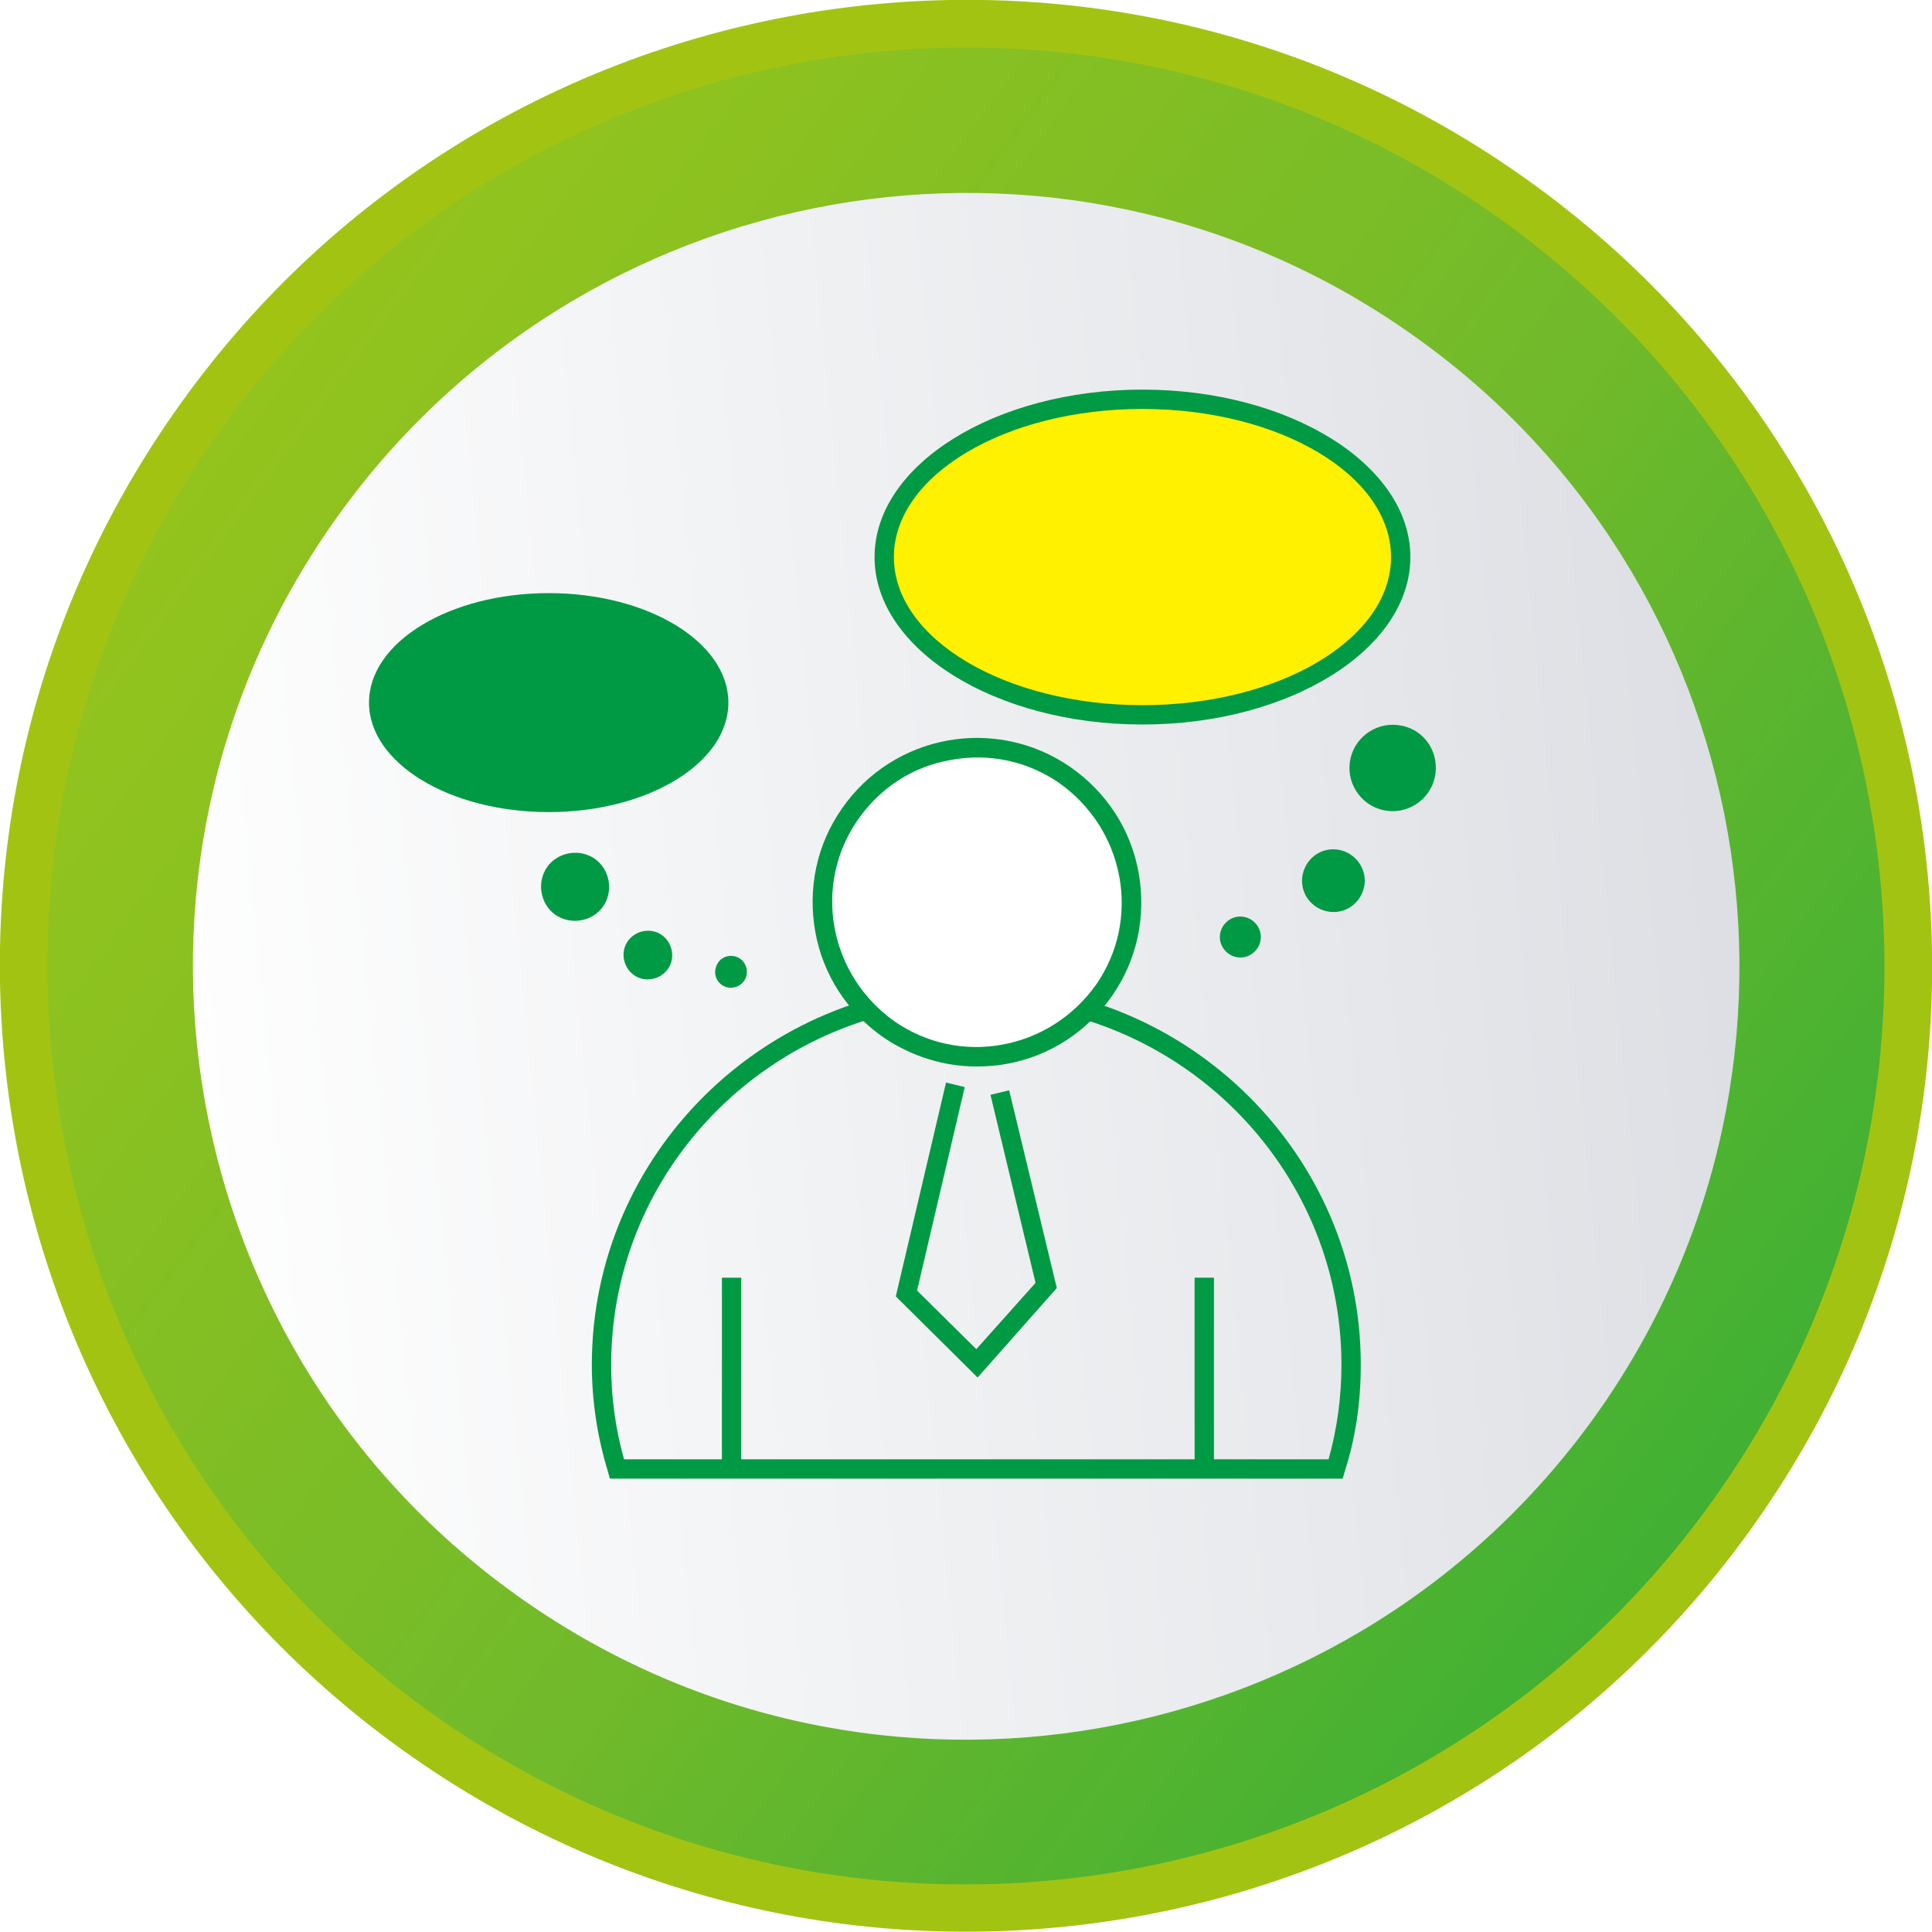 <?xml version="1.0" encoding="utf-8"?>
<!-- Generator: Adobe Illustrator 26.5.3, SVG Export Plug-In . SVG Version: 6.00 Build 0)  -->
<svg version="1.1" id="圖層_1" xmlns="http://www.w3.org/2000/svg" xmlns:xlink="http://www.w3.org/1999/xlink" x="0px" y="0px"
	 viewBox="0 0 300 300" style="enable-background:new 0 0 300 300;" xml:space="preserve">
<style type="text/css">
	.st0{clip-path:url(#SVGID_00000072999633203291612190000010651021140557003421_);}
	.st1{filter:url(#Adobe_OpacityMaskFilter);}
	.st2{clip-path:url(#SVGID_00000063633794213219593660000012328640373393801108_);}
	.st3{clip-path:url(#SVGID_00000010992124824673092090000009077009672614756012_);}
	.st4{clip-path:url(#SVGID_00000142153139423656013950000003776532989318679187_);}
	.st5{clip-path:url(#SVGID_00000081626464124800712970000002748349072687118765_);}
	.st6{clip-path:url(#SVGID_00000111905131612323740430000006152242404044269490_);}
	.st7{clip-path:url(#SVGID_00000154409810774433095700000000070648323258922156_);}
	.st8{clip-path:url(#SVGID_00000010297079023598515100000016300841325054870956_);}
	
		.st9{clip-path:url(#SVGID_00000051375906800837597920000007890799731384691862_);fill:url(#SVGID_00000106126281242646613470000017112156833172240268_);}
	
		.st10{clip-path:url(#SVGID_00000063633794213219593660000012328640373393801108_);mask:url(#SVGID_00000083061199681055605130000016251546045301504678_);fill:url(#SVGID_00000013164483287124937030000009513622064336200592_);}
	.st11{fill:#A3C313;}
	.st12{opacity:0.9;}
	.st13{fill:url(#SVGID_00000093898539288049285210000009990203652371227300_);}
	.st14{fill:url(#SVGID_00000137130490243356086710000006043259374067520421_);}
	.st15{fill:#009944;}
	.st16{fill:#FFFFFF;}
	.st17{fill:#FFF100;}
</style>
<g>
	<g>
		<g>
			<defs>
				<polygon id="SVGID_1_" points="2,2 3,2 2,3 				"/>
			</defs>
			<clipPath id="SVGID_00000132801944803911833070000009921794494616705468_">
				<use xlink:href="#SVGID_1_"  style="overflow:visible;"/>
			</clipPath>
		</g>
		<g>
			<defs>
				<polygon id="SVGID_00000151516873108410803860000008794908383017989520_" points="2,2 3,2 2,3 				"/>
			</defs>
			<defs>
				<polygon id="SVGID_00000061447428686491342820000011008547969123159443_" points="0,0 -1,0 0,-1 				"/>
			</defs>
			<clipPath id="SVGID_00000145741820506747765470000005675481650337622419_">
				<use xlink:href="#SVGID_00000151516873108410803860000008794908383017989520_"  style="overflow:visible;"/>
			</clipPath>
			
				<clipPath id="SVGID_00000042716574459552576640000018199214897862100667_" style="clip-path:url(#SVGID_00000145741820506747765470000005675481650337622419_);">
				<use xlink:href="#SVGID_00000061447428686491342820000011008547969123159443_"  style="overflow:visible;"/>
			</clipPath>
			<defs>
				<filter id="Adobe_OpacityMaskFilter" filterUnits="userSpaceOnUse" x="30.9" y="30.9" width="240.2" height="240.2">
					<feColorMatrix  type="matrix" values="1 0 0 0 0  0 1 0 0 0  0 0 1 0 0  0 0 0 1 0"/>
				</filter>
			</defs>
			
				<mask maskUnits="userSpaceOnUse" x="30.9" y="30.9" width="240.2" height="240.2" id="SVGID_00000083061199681055605130000016251546045301504678_">
				<g class="st1">
					<g>
						<g>
							<defs>
								<polygon id="SVGID_00000141420452525770888710000005406838477220852874_" points="2,2 3,2 2,3 								"/>
							</defs>
							<defs>
								<polygon id="SVGID_00000168828506108448348260000016260554564253361571_" points="0,0 -1,0 0,-1 								"/>
							</defs>
							
								<clipPath id="SVGID_00000003817471400516814730000011833886423234728351_" style="clip-path:url(#SVGID_00000042716574459552576640000018199214897862100667_);">
								<use xlink:href="#SVGID_00000141420452525770888710000005406838477220852874_"  style="overflow:visible;"/>
							</clipPath>
							
								<clipPath id="SVGID_00000169518111496494755940000010724456106795251111_" style="clip-path:url(#SVGID_00000003817471400516814730000011833886423234728351_);">
								<use xlink:href="#SVGID_00000168828506108448348260000016260554564253361571_"  style="overflow:visible;"/>
							</clipPath>
						</g>
						<g>
							<defs>
								<polygon id="SVGID_00000016072344761009648300000009202705619730631344_" points="2,2 3,2 2,3 								"/>
							</defs>
							<defs>
								<polygon id="SVGID_00000158749188479678319110000011857771108996092074_" points="0,0 -1,0 0,-1 								"/>
							</defs>
							<defs>
								<polygon id="SVGID_00000039814689538394828240000009163779131663271048_" points="2,2 3,2 2,3 								"/>
							</defs>
							
								<clipPath id="SVGID_00000071546350292496159190000009858491800853829008_" style="clip-path:url(#SVGID_00000042716574459552576640000018199214897862100667_);">
								<use xlink:href="#SVGID_00000016072344761009648300000009202705619730631344_"  style="overflow:visible;"/>
							</clipPath>
							
								<clipPath id="SVGID_00000164514021942018390800000016091653403672121527_" style="clip-path:url(#SVGID_00000071546350292496159190000009858491800853829008_);">
								<use xlink:href="#SVGID_00000158749188479678319110000011857771108996092074_"  style="overflow:visible;"/>
							</clipPath>
							
								<clipPath id="SVGID_00000159440756102587801250000014388890624060368033_" style="clip-path:url(#SVGID_00000164514021942018390800000016091653403672121527_);">
								<use xlink:href="#SVGID_00000039814689538394828240000009163779131663271048_"  style="overflow:visible;"/>
							</clipPath>
						</g>
						<g>
							<defs>
								<polygon id="SVGID_00000093168010755705799830000007687974940739574921_" points="2,2 3,2 2,3 								"/>
							</defs>
							<defs>
								<polygon id="SVGID_00000071517543273125994890000003882266972422903978_" points="0,0 -1,0 0,-1 								"/>
							</defs>
							<defs>
								<polygon id="SVGID_00000095314849337561205120000007783505526777746825_" points="2,2 3,2 2,3 								"/>
							</defs>
							<defs>
								<polygon id="SVGID_00000014592148282628180240000006742540057387826099_" points="0,0 -1,0 0,-1 								"/>
							</defs>
							
								<clipPath id="SVGID_00000102545399233369376970000007246078478461055390_" style="clip-path:url(#SVGID_00000042716574459552576640000018199214897862100667_);">
								<use xlink:href="#SVGID_00000093168010755705799830000007687974940739574921_"  style="overflow:visible;"/>
							</clipPath>
							
								<clipPath id="SVGID_00000074440954121553522090000010233009643238196105_" style="clip-path:url(#SVGID_00000102545399233369376970000007246078478461055390_);">
								<use xlink:href="#SVGID_00000071517543273125994890000003882266972422903978_"  style="overflow:visible;"/>
							</clipPath>
							
								<clipPath id="SVGID_00000152263876495060884870000001982403350306525098_" style="clip-path:url(#SVGID_00000074440954121553522090000010233009643238196105_);">
								<use xlink:href="#SVGID_00000095314849337561205120000007783505526777746825_"  style="overflow:visible;"/>
							</clipPath>
							
								<clipPath id="SVGID_00000181807986436243085000000010101787121044958108_" style="clip-path:url(#SVGID_00000152263876495060884870000001982403350306525098_);">
								<use xlink:href="#SVGID_00000014592148282628180240000006742540057387826099_"  style="overflow:visible;"/>
							</clipPath>
							
								<radialGradient id="SVGID_00000180359961572636980590000004369221651106048674_" cx="-915.365" cy="-1204.534" r="75.776" gradientTransform="matrix(1.314 0.92 -0.92 1.314 245.623 2576.65)" gradientUnits="userSpaceOnUse">
								<stop  offset="0.847" style="stop-color:#FFFFFF"/>
								<stop  offset="0.92" style="stop-color:#7E7E7E"/>
								<stop  offset="0.975" style="stop-color:#242424"/>
								<stop  offset="1" style="stop-color:#000000"/>
							</radialGradient>
							
								<path style="clip-path:url(#SVGID_00000181807986436243085000000010101787121044958108_);fill:url(#SVGID_00000180359961572636980590000004369221651106048674_);" d="
								M249.4,219.9c-38,54.3-112.9,67.5-167.3,29.5c-54.3-38-67.5-112.9-29.5-167.3c38-54.3,112.9-67.5,167.3-29.5
								C274.2,90.7,287.4,165.6,249.4,219.9z"/>
						</g>
					</g>
				</g>
			</mask>
			
				<radialGradient id="SVGID_00000145767600590913455440000007833880700217937796_" cx="-915.365" cy="-1204.534" r="75.776" gradientTransform="matrix(1.314 0.92 -0.92 1.314 245.623 2576.65)" gradientUnits="userSpaceOnUse">
				<stop  offset="0.847" style="stop-color:#FFFFFF"/>
				<stop  offset="0.92" style="stop-color:#7E7E7E"/>
				<stop  offset="0.975" style="stop-color:#242424"/>
				<stop  offset="1" style="stop-color:#000000"/>
			</radialGradient>
			
				<path style="clip-path:url(#SVGID_00000042716574459552576640000018199214897862100667_);mask:url(#SVGID_00000083061199681055605130000016251546045301504678_);fill:url(#SVGID_00000145767600590913455440000007833880700217937796_);" d="
				M249.4,219.9c-38,54.3-112.9,67.5-167.3,29.5c-54.3-38-67.5-112.9-29.5-167.3c38-54.3,112.9-67.5,167.3-29.5
				C274.2,90.7,287.4,165.6,249.4,219.9z"/>
		</g>
	</g>
</g>
<g>
	<path class="st11" d="M272.9,236c-47.5,67.9-141,84.3-208.9,36.8S-20.4,131.8,27.1,64C74.6-3.9,168.2-20.4,236,27.1
		C303.9,74.6,320.4,168.2,272.9,236z"/>
	<g class="st12">
		
			<linearGradient id="SVGID_00000084530757093787785340000011113081342922726538_" gradientUnits="userSpaceOnUse" x1="-756.229" y1="-14991.941" x2="-1137.345" y2="-14981.972" gradientTransform="matrix(0.819 0.574 0.574 -0.819 9508.706 -11594.132)">
			<stop  offset="5.618000e-03" style="stop-color:#2CAC38"/>
			<stop  offset="0.389" style="stop-color:#6CB92D"/>
			<stop  offset="0.775" style="stop-color:#8FC31F"/>
			<stop  offset="1" style="stop-color:#9AC717"/>
		</linearGradient>
		<path style="fill:url(#SVGID_00000084530757093787785340000011113081342922726538_);" d="M266.8,231.8
			c-45.2,64.5-134.1,80.2-198.7,35C3.7,221.7-12,132.7,33.2,68.2C78.3,3.7,167.3-12,231.8,33.2C296.3,78.3,312,167.3,266.8,231.8z"
			/>
	</g>
	
		<linearGradient id="SVGID_00000018940525201441524340000001344030477824438715_" gradientUnits="userSpaceOnUse" x1="-1023.819" y1="-15068.14" x2="-837.26" y2="-14907.312" gradientTransform="matrix(0.819 0.574 0.574 -0.819 9508.706 -11594.132)">
		<stop  offset="0" style="stop-color:#FFFFFF"/>
		<stop  offset="0.72" style="stop-color:#E7E9EC"/>
		<stop  offset="1" style="stop-color:#DDDFE4"/>
	</linearGradient>
	<path style="fill:url(#SVGID_00000018940525201441524340000001344030477824438715_);" d="M248.4,218.9
		c-38.1,54.3-112.9,67.6-167.2,29.5c-54.3-38-67.6-112.9-29.5-167.2s112.9-67.6,167.2-29.5C273.2,89.6,286.4,164.6,248.4,218.9z"/>
	<g>
		<g>
			<g>
				<path class="st15" d="M208.5,229.6H94.7l-0.3-1.1c-1.6-5.2-2.5-10.8-2.5-16.6c0-32.6,26.8-59.1,59.7-59.1s59.7,26.5,59.7,59.1
					c0,5.8-0.8,11.4-2.5,16.6L208.5,229.6z M96.9,226.6h109.4c1.3-4.6,2-9.6,2-14.7c0-30.9-25.4-56.1-56.7-56.1S94.9,181,94.9,211.9
					C94.9,217.1,95.6,222,96.9,226.6z"/>
			</g>
			<rect x="112.1" y="198.4" class="st15" width="3" height="29.3"/>
			<rect x="185.5" y="198.4" class="st15" width="3" height="29.3"/>
		</g>
		<polygon class="st15" points="151.8,213.9 139.1,201.3 146.9,168.1 149.8,168.8 142.4,200.4 151.6,209.5 160.8,199.2 153.8,170 
			156.7,169.3 164.1,200 		"/>
		<g>
			<ellipse class="st16" cx="151.7" cy="140.1" rx="24" ry="24"/>
			<path class="st15" d="M151.6,165.6c-5.1,0-10.1-1.6-14.4-4.5c-5.6-3.9-9.4-9.7-10.6-16.4s0.2-13.5,4.1-19.1l0,0
				c8-11.6,23.9-14.5,35.5-6.5c5.6,3.9,9.4,9.7,10.6,16.4c1.2,6.7-0.2,13.5-4.1,19.1c-3.9,5.6-9.7,9.4-16.4,10.6
				C154.7,165.5,153.2,165.6,151.6,165.6z M133.2,127.3c-3.4,4.9-4.7,10.9-3.6,16.8c1.1,5.9,4.4,11,9.3,14.5
				c4.9,3.4,10.9,4.7,16.8,3.6c5.9-1.1,11-4.4,14.5-9.3c3.4-4.9,4.7-10.9,3.6-16.8s-4.4-11-9.3-14.5c-4.9-3.4-10.9-4.7-16.8-3.6
				C141.7,119,136.6,122.4,133.2,127.3L133.2,127.3z"/>
		</g>
	</g>
	<path class="st15" d="M222.8,120.7c-0.8,3.6-4.4,5.9-8,5.1s-5.9-4.4-5.1-8c0.8-3.6,4.4-5.9,8-5.1
		C221.3,113.4,223.6,117,222.8,120.7z"/>
	<path class="st15" d="M211.8,137.8c-0.6,2.6-3.1,4.3-5.8,3.7c-2.6-0.6-4.3-3.1-3.7-5.8c0.6-2.6,3.1-4.3,5.8-3.7
		C210.7,132.6,212.4,135.2,211.8,137.8z"/>
	<path class="st15" d="M195.7,146.2c-0.4,1.7-2.1,2.8-3.8,2.4c-1.7-0.4-2.8-2.1-2.4-3.8c0.4-1.7,2.1-2.8,3.8-2.4
		S196.1,144.5,195.7,146.2z"/>
	<g>
		<path class="st17" d="M217.5,86.5c0,13.5-17.9,24.5-40.1,24.5c-22.1,0-40.1-11-40.1-24.5S155.2,62,177.4,62S217.5,73,217.5,86.5z"
			/>
		<path class="st15" d="M177.4,112.5c-22.9,0-41.6-11.7-41.6-26s18.7-26,41.6-26s41.6,11.7,41.6,26S200.3,112.5,177.4,112.5z
			 M177.4,63.5c-21.3,0-38.6,10.3-38.6,23s17.3,23,38.6,23s38.6-10.3,38.6-23S198.7,63.5,177.4,63.5z"/>
	</g>
	<path class="st15" d="M84.8,140.5c1.5,2.5,4.8,3.2,7.3,1.7s3.2-4.8,1.7-7.3s-4.8-3.2-7.3-1.7S83.3,138,84.8,140.5z"/>
	<path class="st15" d="M97.4,150.3c1.1,1.8,3.4,2.3,5.2,1.2c1.8-1.1,2.3-3.4,1.2-5.2c-1.1-1.8-3.4-2.3-5.2-1.2
		C96.8,146.2,96.3,148.5,97.4,150.3z"/>
	<path class="st15" d="M111.4,152.2c0.7,1.2,2.3,1.5,3.4,0.8c1.2-0.7,1.5-2.3,0.8-3.4c-0.7-1.2-2.3-1.5-3.4-0.8
		C111.1,149.5,110.7,151.1,111.4,152.2z"/>
	<ellipse class="st15" cx="85.2" cy="109.1" rx="27.9" ry="17"/>
</g>
</svg>
